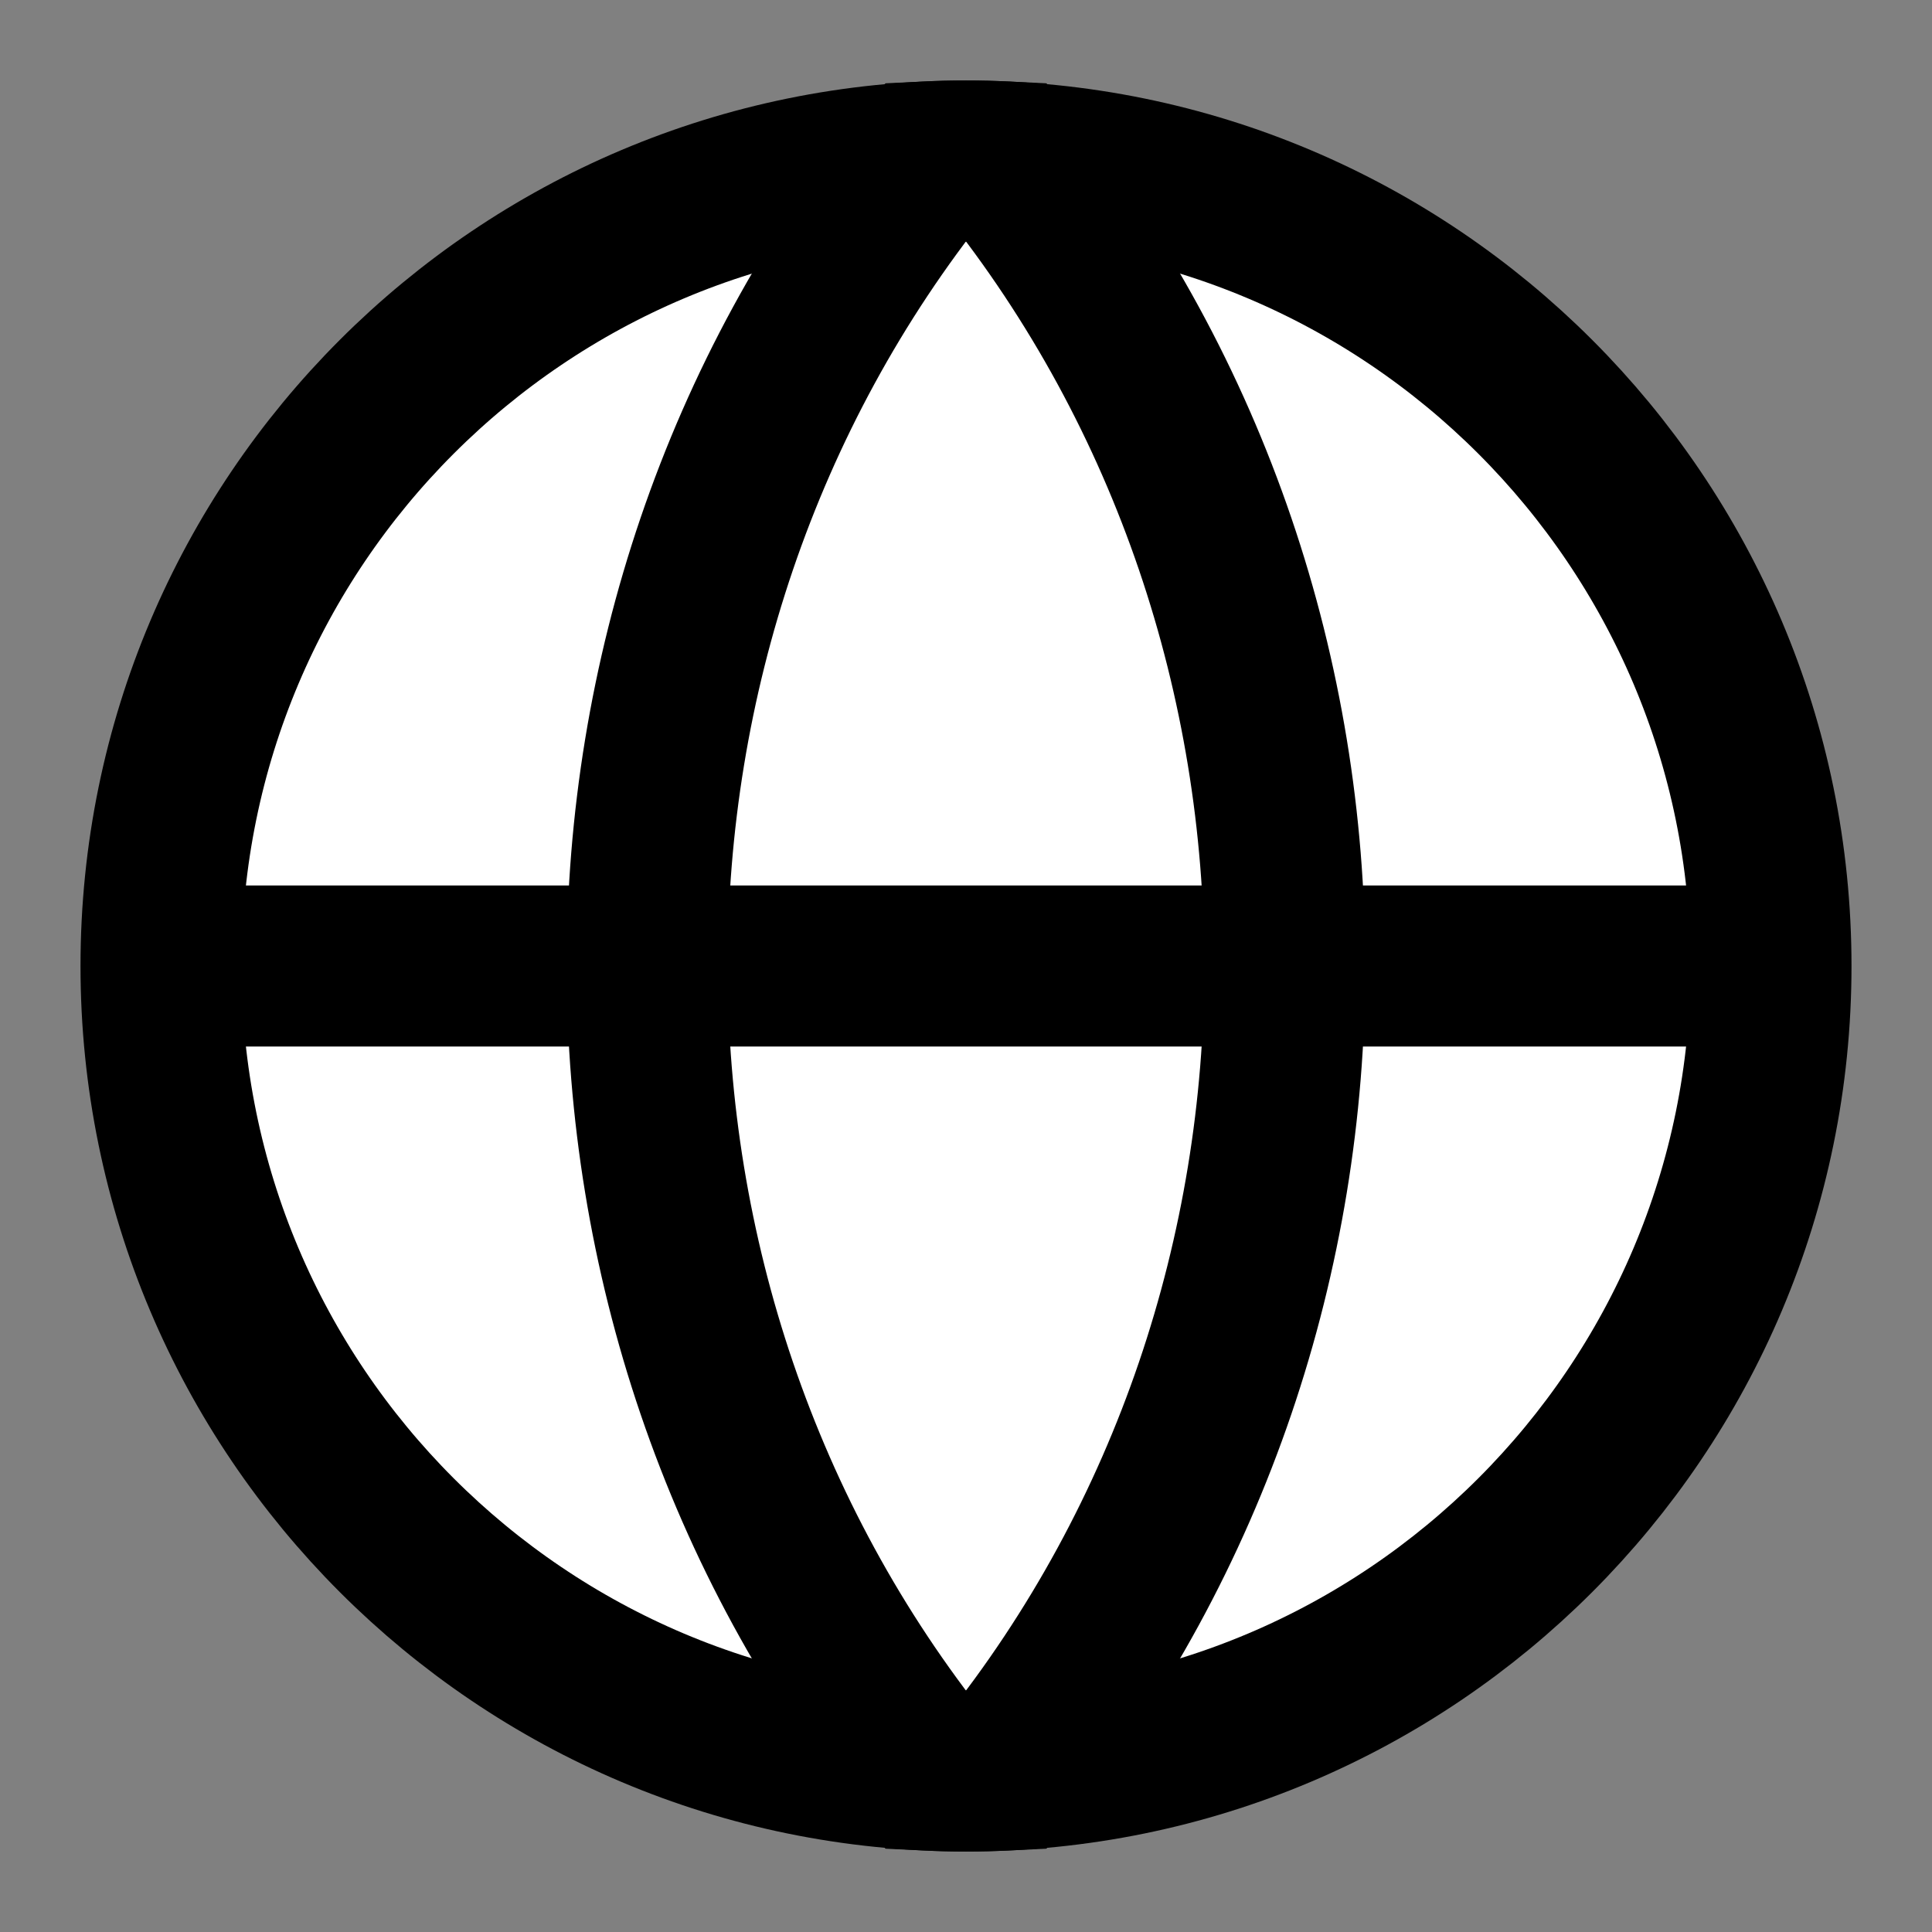 <svg width="24" height="24" viewBox="0 0 24 24" fill="none" xmlns="http://www.w3.org/2000/svg">
<rect x="0" y="0" width="24" height="24" fill="#808080" stroke="none"/>
<g id="internet">
<path id="fill1" d="M12 2C6.477 2 2 6.477 2 12C2 17.523 6.477 22 12 22C17.523 22 22 17.523 22 12C22 6.477 17.523 2 12 2Z" fill="white"/>
<path id="fill2" d="M11.499 21.988C11.665 21.996 11.832 22 11.999 22C12.167 22 12.334 21.996 12.5 21.988C17.113 16.222 17.113 7.778 12.5 2.012C12.334 2.004 12.167 2 11.999 2C11.832 2 11.665 2.004 11.499 2.012C6.886 7.778 6.886 16.222 11.499 21.988Z" fill="white"/>
<path id="stroke1" d="M3 12H21M2 12C2 6.477 6.477 2 12 2C17.523 2 22 6.477 22 12C22 17.523 17.523 22 12 22C6.477 22 2 17.523 2 12Z" stroke="black" stroke-width="2" stroke-linecap="square"/>
<path id="stroke2" d="M11.499 21.988C11.665 21.996 11.832 22 11.999 22C12.167 22 12.334 21.996 12.5 21.988C17.113 16.222 17.113 7.778 12.5 2.012C12.334 2.004 12.167 2 11.999 2C11.832 2 11.665 2.004 11.499 2.012C6.886 7.778 6.886 16.222 11.499 21.988Z" stroke="black" stroke-width="2" stroke-linecap="square"/>
</g>
</svg>
